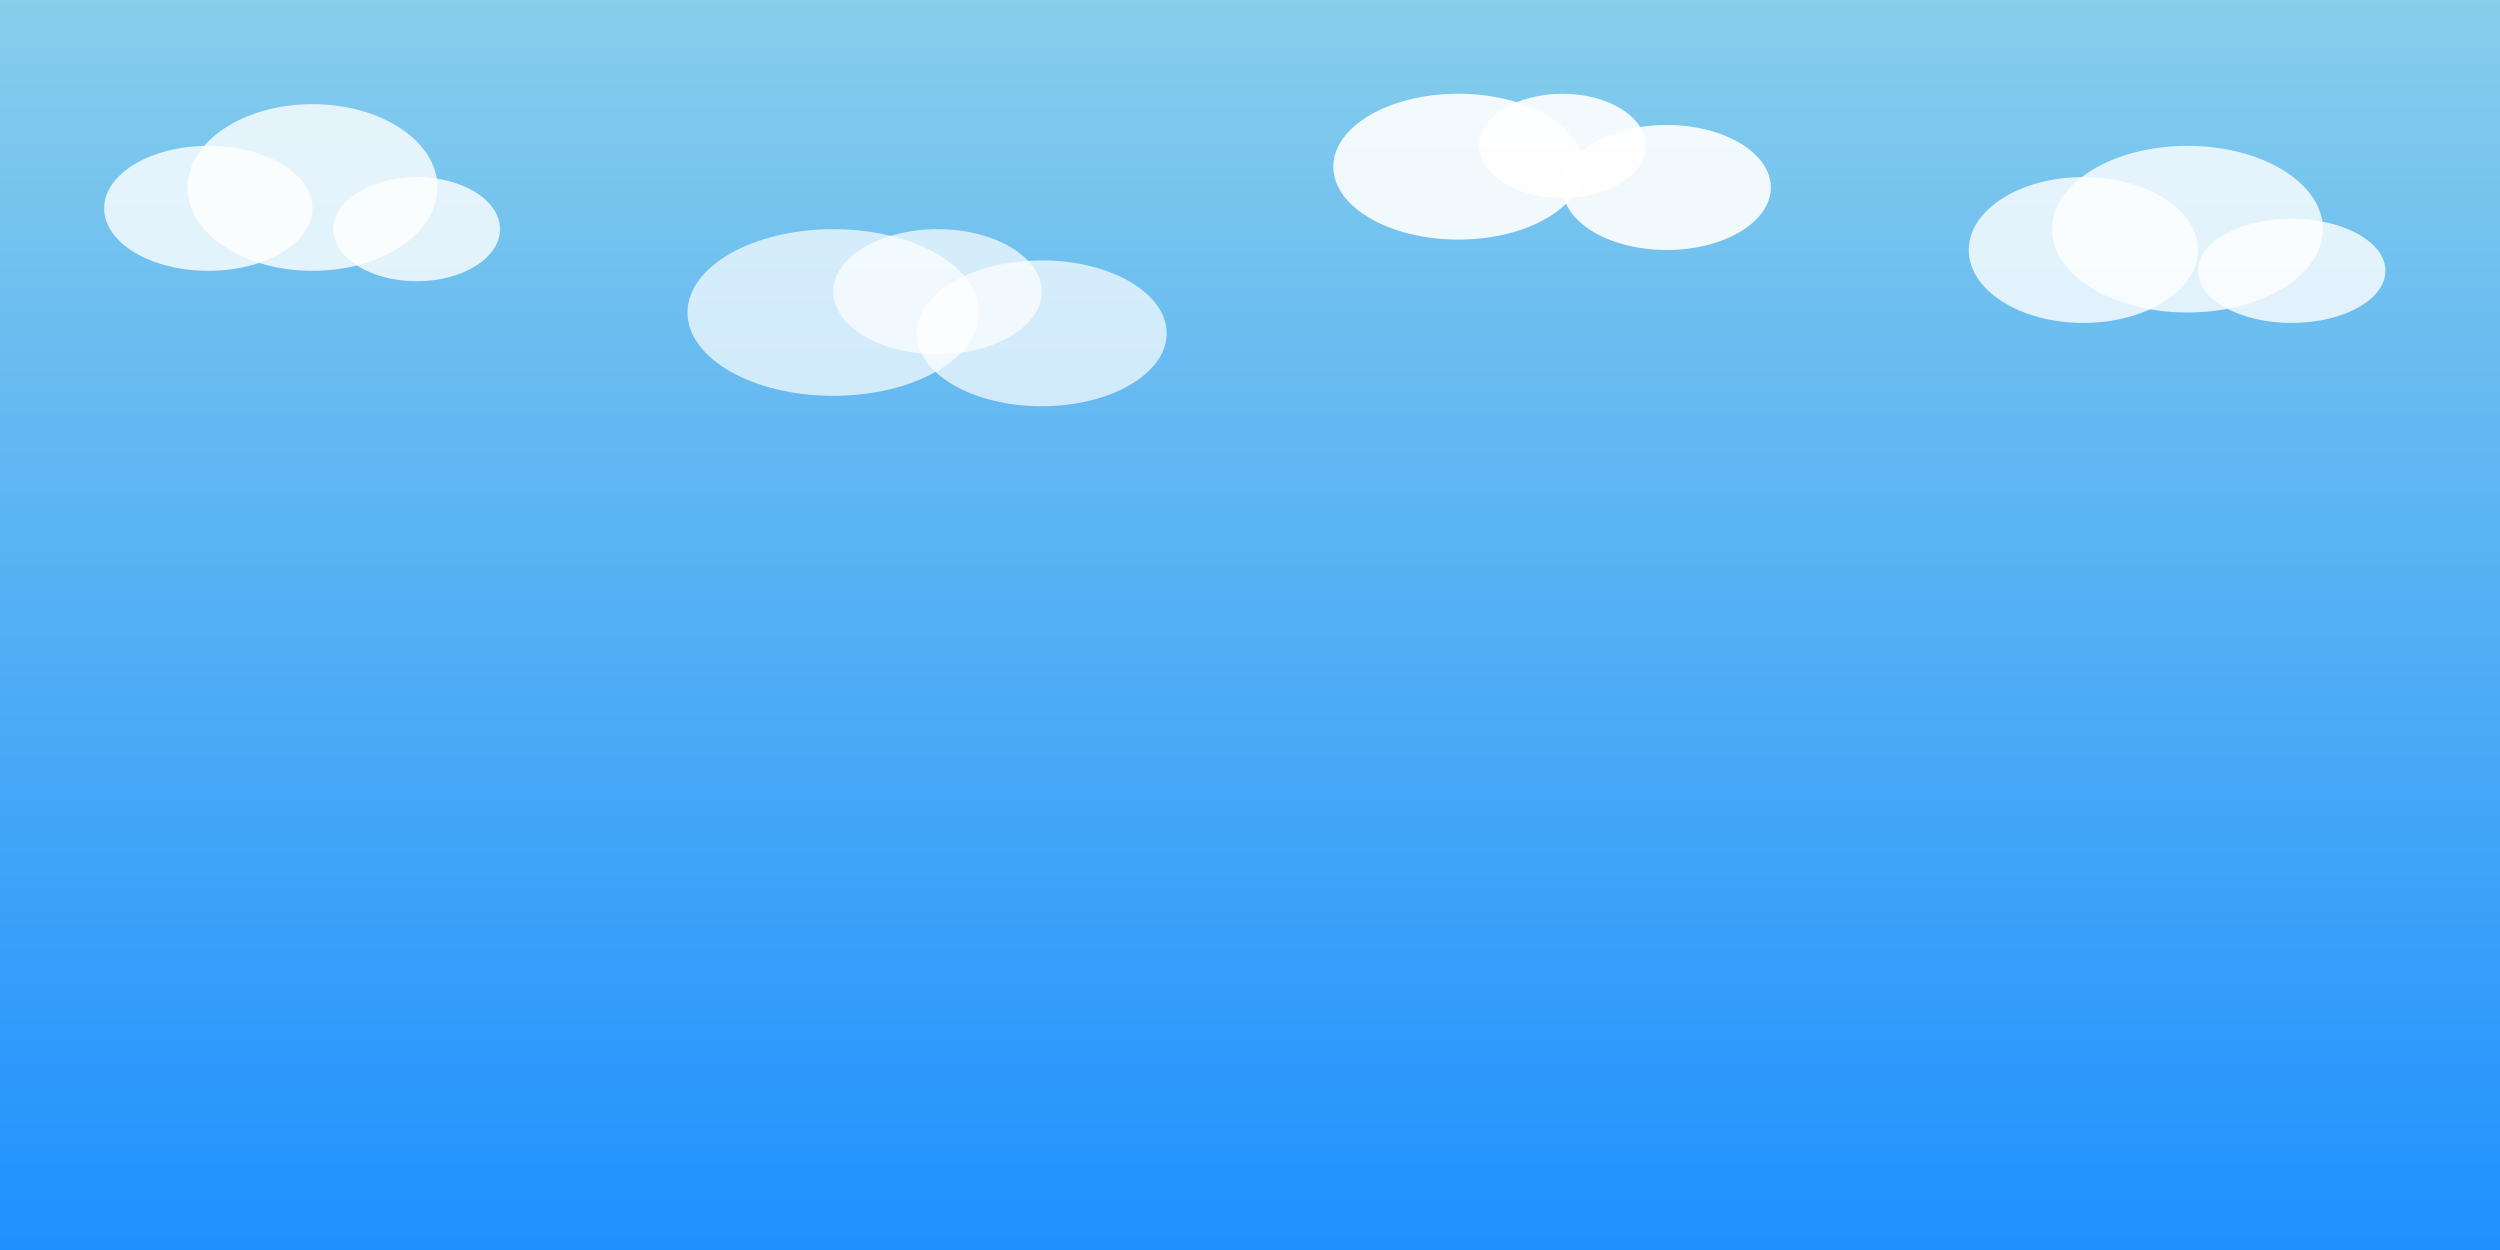 <svg width="1200" height="600" viewBox="0 0 1200 600" xmlns="http://www.w3.org/2000/svg">
  <rect x="0" y="0" width="1200" height="600" fill="#333333" stroke="none"/>
  <!-- Sky gradient background -->
  <defs>
    <linearGradient id="skyGradient" x1="0%" y1="0%" x2="0%" y2="100%">
      <stop offset="0%" stop-color="#87CEEB" />
      <stop offset="100%" stop-color="#1E90FF" />
    </linearGradient>
  </defs>
  
  <!-- Sky background -->
  <rect width="1200" height="600" fill="url(#skyGradient)" />
  
  <!-- Clouds -->
  <g fill="#FFFFFF">
    <!-- Cloud 1 -->
    <ellipse cx="100" cy="100" rx="50" ry="30" opacity="0.8" />
    <ellipse cx="150" cy="90" rx="60" ry="40" opacity="0.8" />
    <ellipse cx="200" cy="110" rx="40" ry="25" opacity="0.8" />
    
    <!-- Cloud 2 -->
    <ellipse cx="400" cy="150" rx="70" ry="40" opacity="0.7" />
    <ellipse cx="450" cy="140" rx="50" ry="30" opacity="0.7" />
    <ellipse cx="500" cy="160" rx="60" ry="35" opacity="0.7" />
    
    <!-- Cloud 3 -->
    <ellipse cx="700" cy="80" rx="60" ry="35" opacity="0.9" />
    <ellipse cx="750" cy="70" rx="40" ry="25" opacity="0.9" />
    <ellipse cx="800" cy="90" rx="50" ry="30" opacity="0.9" />
    
    <!-- Cloud 4 -->
    <ellipse cx="1000" cy="120" rx="55" ry="35" opacity="0.8" />
    <ellipse cx="1050" cy="110" rx="65" ry="40" opacity="0.8" />
    <ellipse cx="1100" cy="130" rx="45" ry="25" opacity="0.8" />
  </g>
</svg>